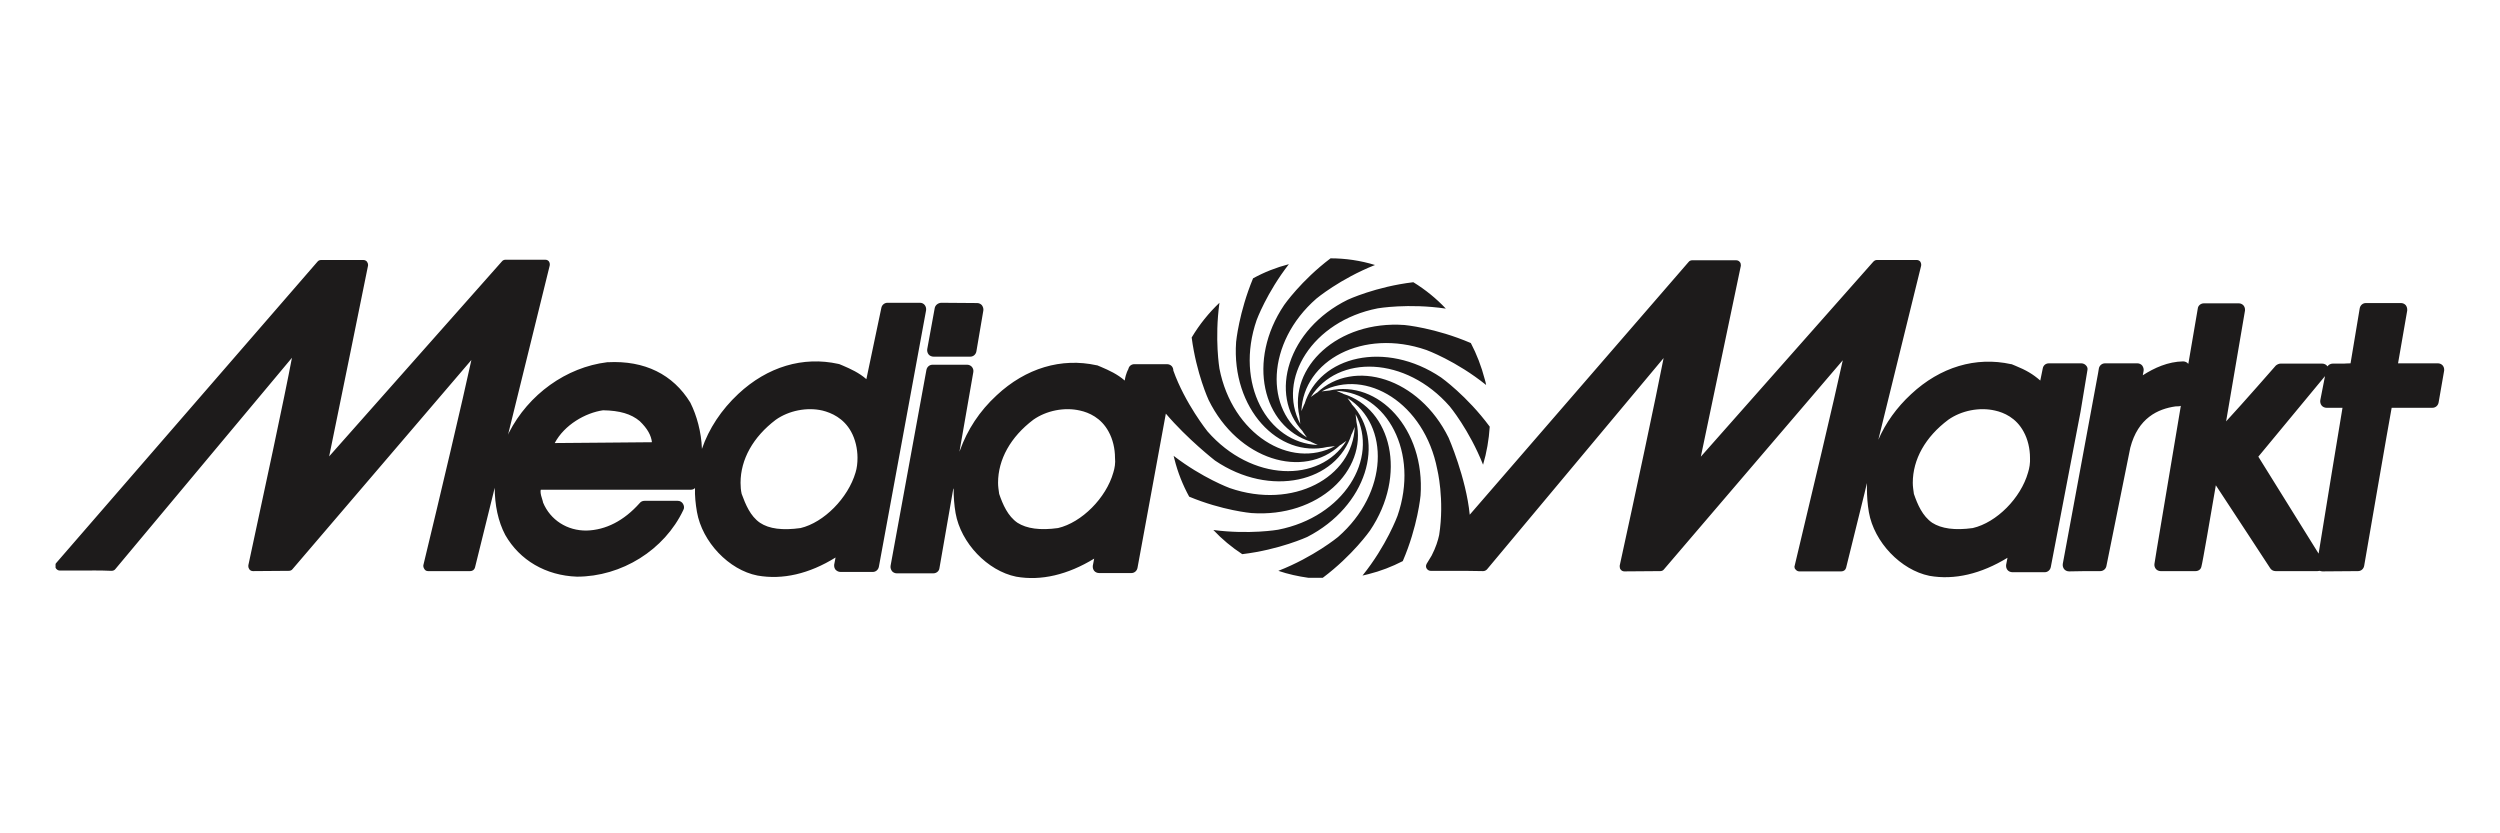 <?xml version="1.0" encoding="utf-8"?>
<!-- Generator: Adobe Illustrator 26.0.1, SVG Export Plug-In . SVG Version: 6.00 Build 0)  -->
<svg version="1.1" id="Calque_1" xmlns="http://www.w3.org/2000/svg" xmlns:xlink="http://www.w3.org/1999/xlink" x="0px" y="0px"
	 viewBox="0 0 900 300" style="enable-background:new 0 0 900 300;" xml:space="preserve">
<style type="text/css">
	.st0{fill-rule:evenodd;clip-rule:evenodd;fill:#1D1B1B;}
</style>
<g id="Page-1">
	<g id="Artboard">
		<g id="Media_Markt-1-Copy" transform="translate(20, 93)">
			<path id="Fill-2" class="st0" d="M751.4,42.1l0.3-1.6c0.1-0.7-0.1-1.3-0.5-1.9c-0.4-0.5-1.1-0.8-1.7-0.8h-11.7
				c-1.1,0-2,0.8-2.2,1.8l-0.3,1.8L722.6,110c-0.1,0.7,0.1,1.4,0.5,1.9c0.4,0.5,1.1,0.8,1.8,0.8l5.8-0.1h5.4c1.1,0,2-0.8,2.2-1.8
				l8.6-42.6c2.8-10.8,10-14,16.3-14.9c0.3,0,1.6,0,1.9-0.2c-4.3,25.8-9.5,56.4-9.5,56.9c-0.1,0.6,0.1,1.3,0.5,1.8
				c0.4,0.5,1.1,0.8,1.7,0.8h12.6c1,0,1.9-0.6,2.1-1.6c0.4-1.2,3.4-18.8,5.2-29.3c4.7,7.1,19.6,29.9,19.6,29.9c0.4,0.6,1.1,1,1.9,1
				l15.1,0c0.3,0,0.5-0.1,0.8-0.1c0.3,0.1,0.7,0.2,1,0.2l12.8-0.1c1.1,0,2-0.8,2.2-1.9c0,0,9.2-53.4,9.9-56.9c3,0,14.7,0,14.7,0
				c1.1,0,2-0.8,2.2-1.9l2-11.5c0-0.1,0-0.2,0-0.4c0-0.5-0.2-1-0.5-1.4c-0.4-0.5-1.1-0.8-1.7-0.8h-14.4c0.7-4.1,3.3-19,3.3-19
				c0-0.1,0-0.3,0-0.4c0-0.5-0.2-1.1-0.5-1.5c-0.4-0.5-1.1-0.8-1.7-0.8h-12.7c-1.1,0-2,0.8-2.2,1.9c0,0-2.8,16.7-3.3,19.8
				c-1.1,0-2.3,0.1-2.3,0.1l-2,0l-2.1,0c-0.8,0-1.5,0.4-1.9,1c-0.4-0.6-1.1-1-1.9-1l-11.6,0h-3.4c-0.6,0-1.2,0.3-1.7,0.7
				c0,0-11.7,13.4-17.9,20.1c1.8-10.6,6.8-39.9,6.8-39.9c0-0.1,0-0.3,0-0.4c0-0.5-0.2-1-0.5-1.4c-0.4-0.5-1.1-0.8-1.7-0.8l-12.6,0
				c-1.1,0-2.1,0.8-2.2,1.9c-0.3,1.7-1.6,9.5-3.4,19.9c0,0,0-0.1-0.1-0.1c-0.4-0.5-1.1-0.8-1.8-0.8
				C760.5,37.2,755.6,39.4,751.4,42.1z M814.7,106.3c-5.2-8.4-20.4-32.8-21.7-34.9c1.8-2.1,20.3-24.6,24-29l-1.7,8.7
				c-0.1,0.7,0.1,1.4,0.5,1.9c0.4,0.5,1.1,0.8,1.7,0.8h5.8C822.6,57.8,816.6,94.5,814.7,106.3z M380.8,77.1
				c-2.6,9.2-11.4,18-19.9,20c-6.5,0.9-11.3,0.2-14.6-1.9c-3.5-2.4-5.3-6.6-6.6-10.4c-0.2-1.4-0.4-2.7-0.4-4
				c0-8.4,4.5-16.5,12.7-22.7c4.7-3.3,11.2-4.6,16.8-3.3c3.2,0.7,7.6,2.6,10.3,7.6c1.5,2.7,2.3,6.1,2.3,9.4
				C381.6,73.7,381.3,75.5,380.8,77.1z M316.5,17.9l-2.7,14.8c-0.1,0.7,0.1,1.4,0.5,1.9c0.4,0.5,1.1,0.8,1.8,0.8h13.2
				c1.1,0,2-0.8,2.2-1.9l2.5-14.7c0.1-0.7-0.1-1.3-0.5-1.9c-0.4-0.5-1.1-0.8-1.7-0.8l-13-0.1C317.6,16.1,316.7,16.9,316.5,17.9z
				 M288,77.1L288,77.1c0.5-1.6,0.7-3.4,0.7-5.3c0-3.3-0.8-6.7-2.3-9.4c-2.7-4.9-7.1-6.8-10.3-7.6c-5.6-1.3-12.1,0-16.8,3.3
				c-8.2,6.2-12.7,14.3-12.7,22.7c0,1.3,0.1,2.7,0.4,4c1.4,3.8,3.1,8,6.6,10.4c3.3,2.2,8.1,2.8,14.6,1.9
				C276.6,95.1,285.3,86.3,288,77.1z M179.7,66.5L179.7,66.5c5.4,0,31.3-0.3,35-0.3c-0.3-2.5-1.6-4.9-4.4-7.6
				c-3.1-2.6-7.2-3.8-13.2-3.9C190.8,55.6,183.2,59.9,179.7,66.5z M710.1,77.1c-2.6,9.2-11.3,18-19.9,20c-6.5,0.9-11.3,0.2-14.6-1.9
				c-3.5-2.4-5.3-6.6-6.6-10.4c-0.2-1.4-0.4-2.7-0.4-4c0-8.4,4.5-16.5,12.8-22.7c4.7-3.3,11.2-4.6,16.8-3.3
				c3.2,0.7,7.6,2.6,10.3,7.6c1.5,2.7,2.3,6.1,2.3,9.4C710.9,73.7,710.6,75.5,710.1,77.1z M0,111.4V110c0.1-0.1,0.2-0.3,0.3-0.4
				l94-108.4c0.3-0.4,0.8-0.6,1.3-0.6h15.2c0.5,0,1,0.2,1.3,0.6c0.2,0.3,0.4,0.7,0.4,1.1c0,0.1,0,0.2,0,0.3c0,0-11.8,58.2-14,68.7
				c7.4-8.4,62.2-70.2,62.2-70.2c0.3-0.4,0.8-0.6,1.3-0.6h14.3c0.5,0,1,0.2,1.3,0.6c0.3,0.4,0.4,1,0.3,1.5l-15,60.9
				c0.1-0.2,0.2-0.4,0.3-0.7c7.1-13.9,20.7-23.6,35.4-25.4c0,0,0.1,0,0.2,0c13.3-0.7,23.5,4.4,29.7,14.5c0,0.1,0.1,0.1,0.1,0.2
				c2.2,4.4,3.9,10.4,4.1,16.5c2.5-7.3,7-14.1,13.1-19.8c10.5-9.8,23.3-13.6,36-10.8c0.1,0,0.3,0.1,0.4,0.1l1.2,0.5
				c2.8,1.2,5.9,2.6,8.5,4.9c1.4-6.5,5.4-25.7,5.4-25.7c0.2-1,1.1-1.8,2.2-1.8h11.7c0.7,0,1.3,0.3,1.7,0.8c0.4,0.5,0.6,1.2,0.5,1.9
				L296.4,111c-0.2,1.1-1.1,1.9-2.2,1.9l-11.6,0c-0.7,0-1.3-0.3-1.8-0.8c-0.3-0.4-0.5-0.9-0.5-1.4c0-0.1,0-0.3,0-0.4
				c0,0,0.3-1.5,0.5-2.6c-9.5,5.9-19.1,8.1-28.1,6.5c-10.3-2-19.9-12.1-21.8-22.9c-0.5-2.9-0.8-5.8-0.7-8.6
				c-0.4,0.4-0.9,0.6-1.5,0.6c0,0-51.4,0-54,0c-0.1,0.2-0.1,0.4-0.1,0.7c0,0.8,0.3,1.9,0.7,3.1c0,0,0.2,0.6,0.2,0.8
				c2.6,6.3,8.7,10.2,15.7,10.1c6.9-0.2,13.4-3.5,19.1-9.9c0.4-0.5,1-0.8,1.7-0.8h12c0.8,0,1.5,0.4,1.9,1.1c0.4,0.7,0.5,1.5,0.1,2.2
				c-6.8,14.4-22.2,24-38.3,24c-11.2-0.4-20.6-5.9-25.8-15c-2.6-4.9-3.8-10.9-3.8-17l-7.1,28.7c-0.2,0.8-0.9,1.3-1.7,1.3h-15.2
				c-0.5,0-1-0.2-1.3-0.7c-0.2-0.3-0.4-0.7-0.4-1c0-0.1,0-0.3,0-0.4c6-24.8,14.3-60,17.3-73.9c-7.3,8.5-64.4,75.3-64.4,75.3
				c-0.3,0.4-0.8,0.6-1.3,0.6l-12.9,0.1c-0.5,0-1-0.2-1.3-0.6c-0.2-0.3-0.4-0.7-0.4-1.1c0-0.1,0-0.2,0-0.4
				c5.4-25.1,13.1-60.8,15.7-74.7c-7,8.4-63.6,76.1-63.6,76.1c-0.3,0.4-0.8,0.6-1.4,0.6c-4.4-0.2-7.7-0.1-11.6-0.1H1.5
				C0.9,112.4,0.3,112,0,111.4z M731,38.6c-0.4-0.5-1.1-0.8-1.7-0.8h-11.7c-1.1,0-2,0.7-2.2,1.8l-0.9,4.4c-2.6-2.3-5.2-3.8-8.9-5.3
				l-1.2-0.5c-0.1-0.1-0.3-0.1-0.4-0.1c-12.7-2.8-25.5,1-36,10.8c-5.2,4.8-9.2,10.4-11.8,16.4l15.4-62.6c0.1-0.5,0-1-0.3-1.5
				c-0.3-0.4-0.8-0.6-1.3-0.6h-14.3c-0.5,0-0.9,0.2-1.3,0.6c0,0-54.7,61.8-62.1,70.2c2.2-10.5,14.4-68.7,14.4-68.7
				c0-0.1,0-0.2,0-0.3c0-0.4-0.1-0.8-0.4-1.1c-0.3-0.4-0.8-0.6-1.3-0.6h-15.8c-0.5,0-1,0.2-1.3,0.6l-78.8,91
				c-1.3-13.3-7.6-27.7-7.6-27.7c-10.6-21.6-34.1-28.7-47.4-16.2l-0.1,0l-2.1,1.5c9.7-15.4,34.2-14.7,50,3.4c0,0,7,8.4,12,21
				c1.3-4.4,2.1-9,2.4-13.7c-8.2-11.1-17.5-17.7-17.5-17.7c-20-13.5-43.8-7.8-49.2,9.6l-0.1,0.1l-1,2.4c0.7-18.2,22.2-29.9,45-22
				c0,0,10.7,3.9,21.5,12.6c-0.1-0.7-0.3-1.4-0.5-2.1c-1.2-4.6-2.9-9-5-13C496.7,25,485.6,24,485.6,24c-24-1.7-41.8,15.2-37.8,32.9
				l0,0.1l0.3,2.6c-8.5-16.1,4.3-37,27.9-41.6c0,0,11-1.9,24.5,0.1c-3.4-3.6-7.3-6.8-11.7-9.5c-13.5,1.6-23.6,6.3-23.6,6.3
				c-21.6,10.6-28.6,34.1-16.2,47.4l0,0.1l1.5,2.1c-15.4-9.7-14.7-34.2,3.4-50c0,0,8.5-7.1,21.1-12.1C469.8,0.8,464.4,0,459,0
				c-10.6,8-16.7,16.8-16.7,16.8c-13.5,20-7.8,43.8,9.6,49.2l0.1,0.1l2.4,1.1c-18.2-0.7-29.9-22.2-22-45c0,0,3.6-9.8,11.6-20.1
				c-4.6,1.2-8.9,2.9-12.9,5.1c-5.1,12.3-6.1,22.9-6.1,22.9c-1.7,24,15.2,41.9,32.9,37.8l0.1,0l2.6-0.3c-16.1,8.6-37-4.3-41.6-27.9
				c0,0-1.8-10.6,0-23.7c-3.8,3.6-7.2,7.8-10,12.5c1.7,13,6.1,22.5,6.1,22.5c10.6,21.6,34.1,28.7,47.4,16.2l0.1,0l2.1-1.5
				c-9.7,15.4-34.2,14.7-50-3.4c0,0-8.1-10.1-12.3-21.9c0-0.6-0.2-1.1-0.5-1.5c-0.4-0.5-1.1-0.8-1.8-0.8h-11.7c-1.1,0-2,0.7-2.2,1.8
				c0,0-0.9,1.4-1.3,4.1c-2.6-2.3-5.7-3.7-8.5-4.9l-1.2-0.5c-0.1-0.1-0.3-0.1-0.4-0.1c-12.7-2.8-25.5,1-36,10.8
				c-6.2,5.7-10.6,12.5-13.2,19.8c0,0-0.1,0.2-0.2,0.5l5-28.7c0.1-0.7-0.1-1.3-0.5-1.8c-0.4-0.5-1.1-0.8-1.7-0.8l-12.5,0
				c-1.1,0-2,0.8-2.2,1.9l-12.9,70.5c-0.1,0.7,0.1,1.3,0.5,1.9c0.4,0.5,1.1,0.8,1.7,0.8l13.2,0c1.1,0,2.1-0.8,2.2-1.9l5-28.7
				c0.1,0.2,0.1,0.3,0.1,0.3c0,2.8,0.2,5.7,0.7,8.6c1.9,10.8,11.5,20.8,21.8,22.9c9,1.6,18.6-0.7,28.1-6.5c-0.2,1-0.5,2.6-0.5,2.6
				c0,0.1,0,0.3,0,0.4c0,0.5,0.2,1,0.5,1.4c0.4,0.5,1.1,0.8,1.8,0.8l11.6,0c1.1,0,2-0.8,2.2-1.9l10.2-55.5
				c7.7,9.1,17.7,16.9,17.7,16.9c19.9,13.5,43.8,7.8,49.2-9.6l0.1-0.1l1-2.4c-0.7,18.2-22.2,29.9-45,22c0,0-9.8-3.6-20.2-11.6
				c0.1,0.4,0.2,0.8,0.3,1.2c1.2,4.8,3,9.3,5.3,13.5c12,5,22.4,5.9,22.4,5.9c24,1.7,41.8-15.2,37.8-32.9l0-0.1l-0.3-2.6
				c8.5,16.1-4.3,37-27.9,41.6c0,0-10.3,1.8-23.3,0.1c3.1,3.3,6.6,6.2,10.4,8.7c13.4-1.6,23.4-6.2,23.4-6.2
				C472,89.3,479,65.8,466.6,52.5l0-0.1l-1.5-2.1c15.4,9.7,14.7,34.2-3.4,50c0,0-8.7,7.2-21.5,12.2c3.5,1.2,7.2,2,10.8,2.5h5.2
				c10.8-8.1,17-17,17-17c13.5-20,7.8-43.8-9.6-49.2l-0.1-0.1l-2.4-1c18.2,0.7,29.9,22.2,22,45c0,0-3.9,10.7-12.6,21.5
				c0.7-0.2,1.4-0.3,2.1-0.5c4.4-1.1,8.5-2.7,12.4-4.7c5.4-12.5,6.4-23.6,6.4-23.6c1.7-24-15.2-41.8-32.9-37.8l-0.1,0l-2.6,0.3
				c16.1-8.5,37,4.3,41.6,28c0,0,2.7,10.9,0.7,23.7c-0.4,1.9-1.2,4.5-2.7,7.4c-0.5,0.8-1,1.7-1.7,2.8c0,0,0,0,0,0c0,0,0,0.1-0.1,0.1
				c0,0,0,0,0,0.1c-0.3,0.5-0.3,1-0.1,1.5c0.3,0.6,0.9,1,1.5,1h7.3c3.8,0,7.2,0,11.6,0.1c0.5,0,1-0.2,1.4-0.6
				c0,0,56.6-67.7,63.6-76.1c-2.7,13.9-10.3,49.6-15.8,74.7c0,0.1,0,0.2,0,0.4c0,0.4,0.1,0.8,0.4,1.1c0.3,0.4,0.8,0.6,1.3,0.6
				l12.9-0.1c0.5,0,1-0.2,1.3-0.6c0,0,57.1-66.8,64.4-75.3c-3,13.9-11.4,49.2-17.3,73.9c0,0.1-0.1,0.3-0.1,0.4c0,0.4,0.1,0.7,0.4,1
				c0.3,0.4,0.8,0.7,1.3,0.7h15.2c0.8,0,1.5-0.5,1.7-1.3l6.6-26.7l0.9-3.8c0,1.1,0,1.9,0,1.9c0,2.8,0.2,5.7,0.7,8.6
				c1.9,10.8,11.5,20.8,21.8,22.9c9,1.6,18.6-0.7,28.1-6.5c-0.2,1-0.5,2.6-0.5,2.6c0,0.1,0,0.3,0,0.4c0,0.5,0.2,1,0.5,1.4
				c0.4,0.5,1.1,0.8,1.8,0.8l11.6,0c1.1,0,2-0.8,2.2-1.9L729,55.2l2.5-15.1C731.6,39.6,731.4,39,731,38.6L731,38.6z"/>
		</g>
	</g>
</g>
</svg>

